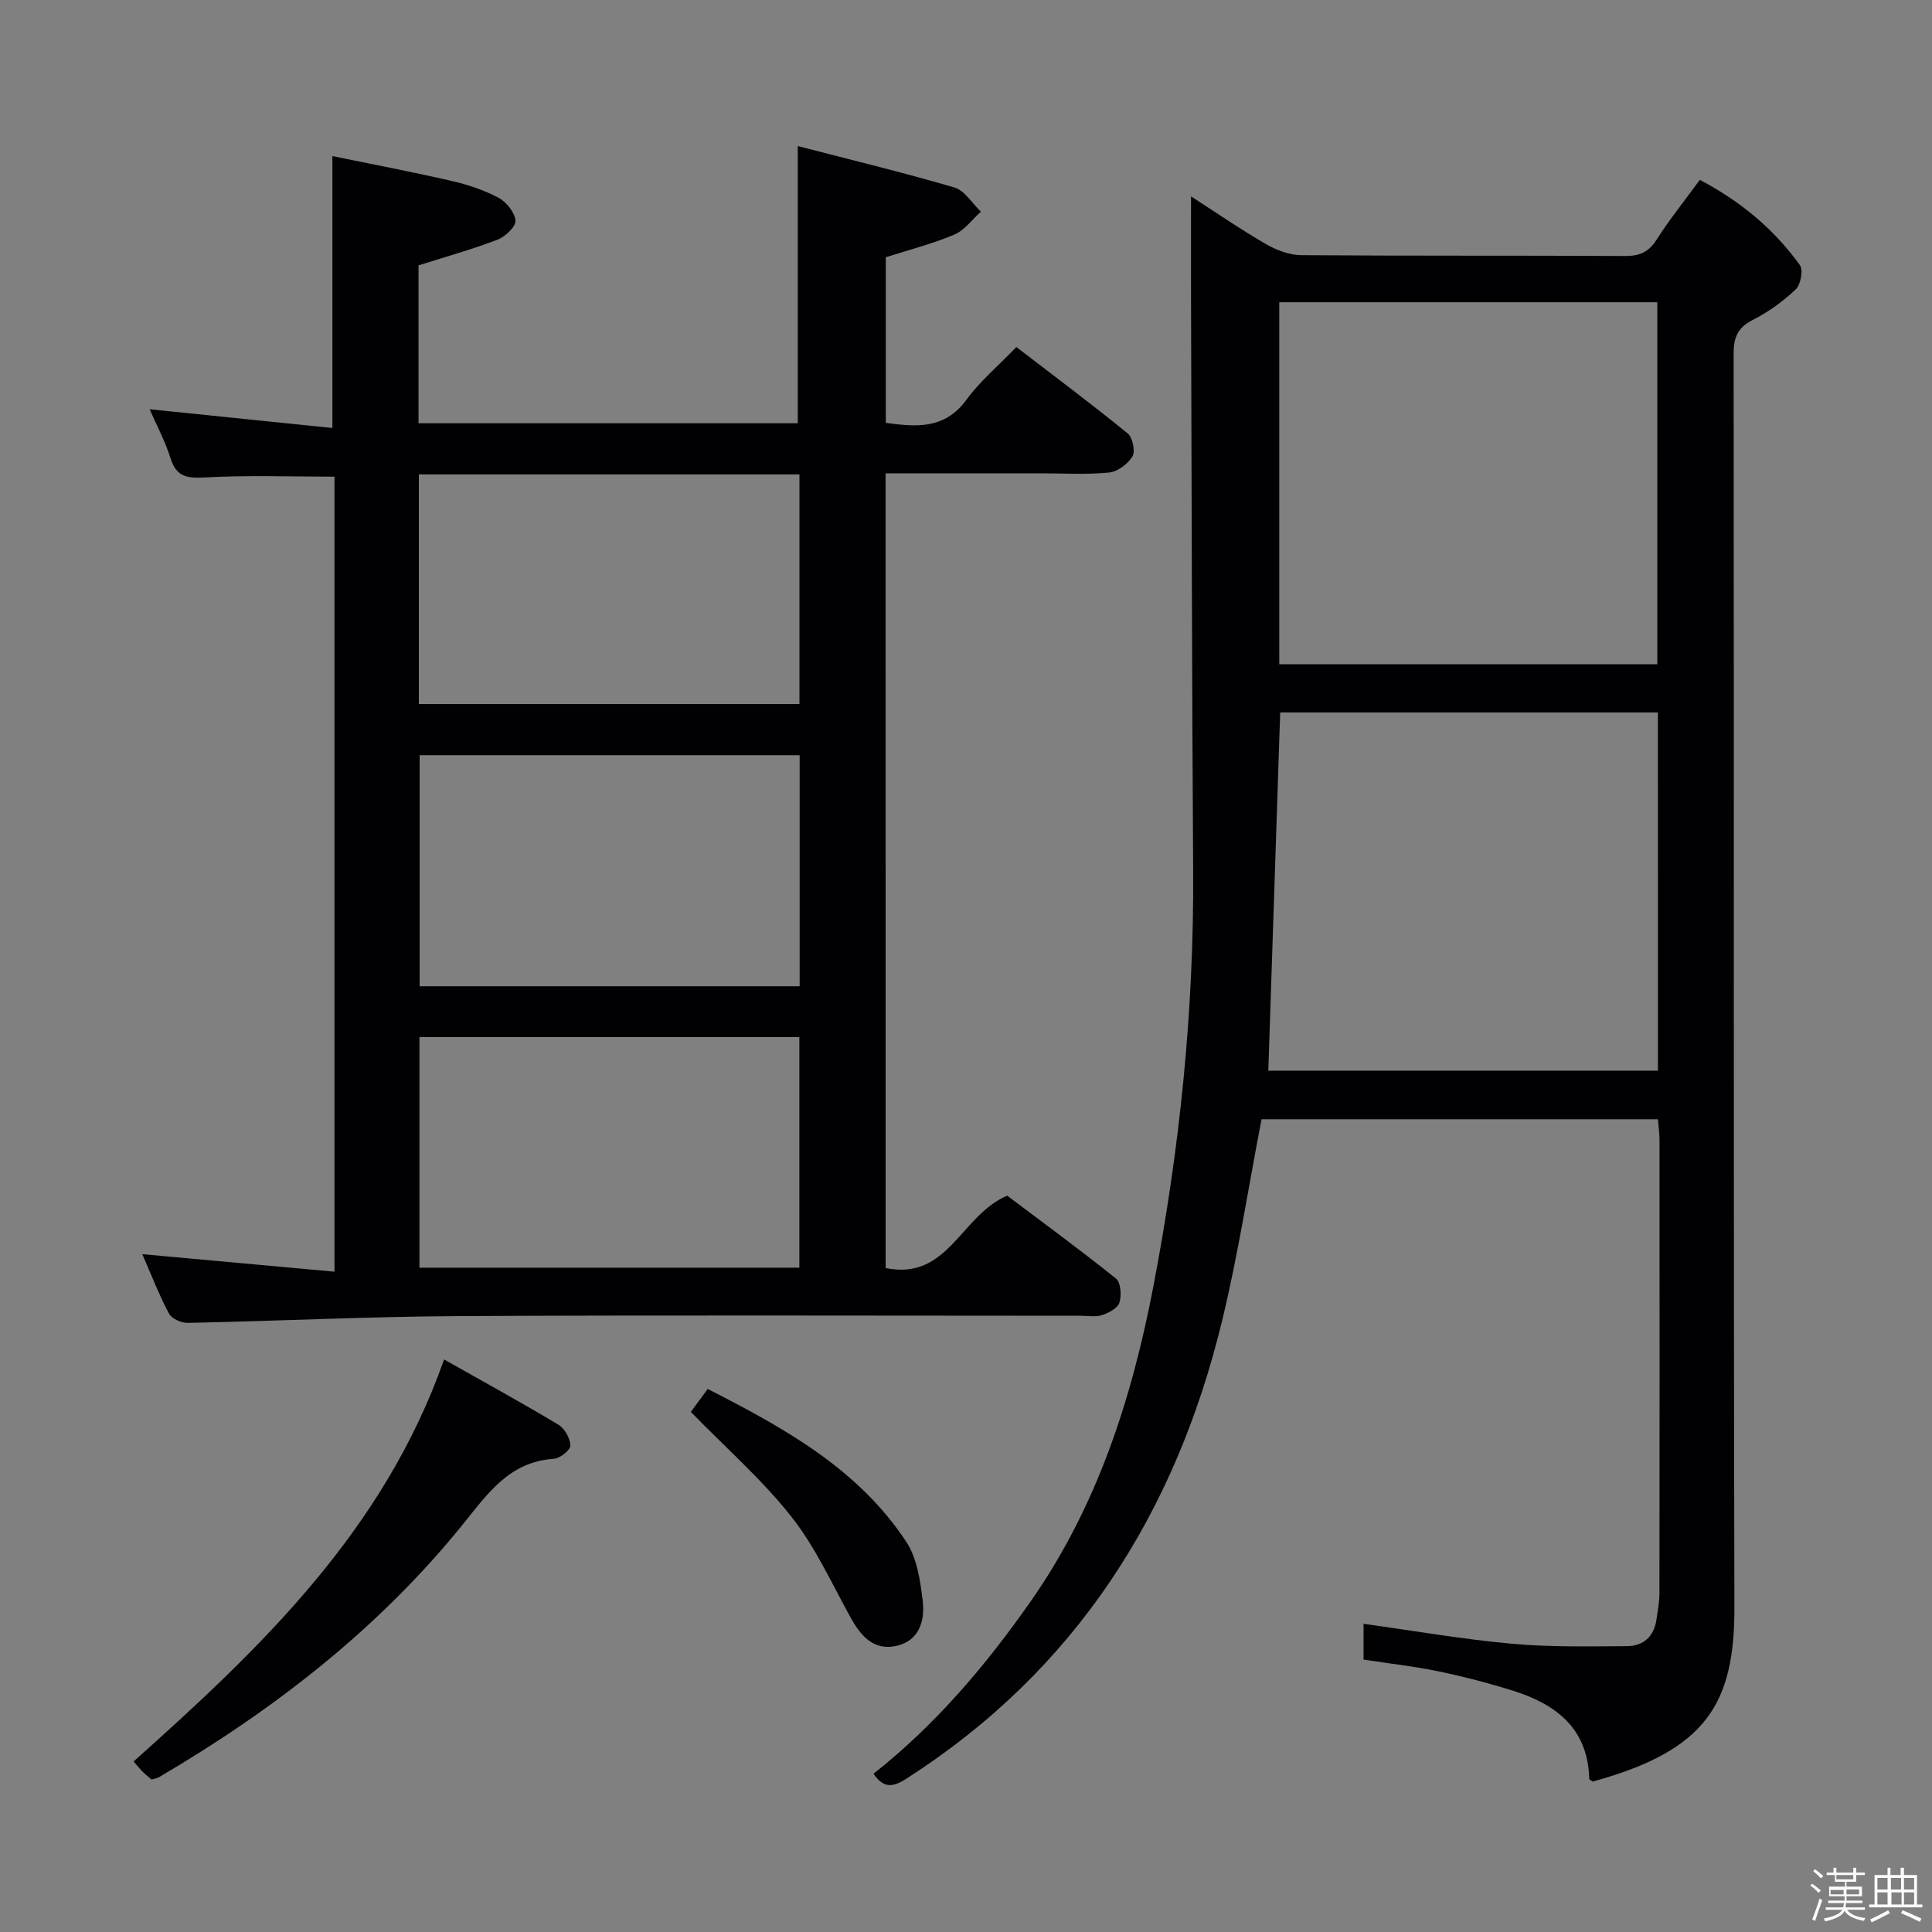 <svg enable-background="new 0 0 400 400" viewBox="0 0 400 400" xmlns="http://www.w3.org/2000/svg"><rect x="0" y="0" width="400" height="400" fill="#808080" stroke="none"/><path d="m374.8 390.4.4-.4c.7.5 1.3 1 1.8 1.4l-.5.5c-.5-.6-1.1-1.1-1.7-1.5zm1 7.3-.6-.3c.5-1.4 1.1-2.8 1.5-4.3.2.1.4.2.6.3-.5 1.3-1 2.8-1.5 4.3zm-.4-10.3.4-.4c.4.3 1 .8 1.7 1.4l-.5.5c-.4-.5-1-1-1.6-1.5zm2.5.3h1.7v-1h.6v1h3.5v-1h.6v1h1.8v.5h-1.8v1.4h-2v1h3.2v2h-3.2v.9h3.3v.5h-3.4c0 .3-.1.6-.1.9h4v.5h-3.7c.7.9 1.9 1.5 3.8 1.7-.1.2-.2.4-.3.6-2.1-.4-3.5-1.1-4-2.1-.4 1-1.8 1.7-4 2.2-.1-.2-.2-.4-.3-.6 2.1-.4 3.4-1 3.8-1.8h-3.4v-.5h3.6c.1-.3.1-.6.2-.9h-3.3v-.5h3.4c0-.3 0-.6 0-.9h-3.2v-2h3.3v-1h-2.1v-1.4h-1.7v-.5zm1.1 3.5v1h2.7c0-.3 0-.4 0-.4 0-.1 0-.2 0-.2 0-.1 0-.2 0-.3h-2.7zm1.2-3v.9h3.5v-.9zm4.7 3h-2.6v.6.4h2.6z" fill="#fcfbfa"/><path d="m393.6 386.7h.6v1.5h2.7v6.1h1.1v.6h-11v-.6h1.1v-6.1h2.7v-1.5h.6v1.5h2.1v-1.5zm-2.7 8.8.4.6c-1.2.6-2.5 1.3-3.8 1.9-.1-.2-.2-.4-.3-.6 1.2-.6 2.5-1.2 3.7-1.9zm-2.2-6.7v2.4h2.1v-2.4zm0 3v2.5h2.1v-2.5zm2.8-3v2.4h2.1v-2.4zm.1 3v2.5h2.1v-2.5h-2.2zm5.9 6.1c-1.4-.7-2.7-1.3-3.9-1.8l.3-.6c1.5.6 2.7 1.2 3.9 1.7zm-1.2-9.1h-2.1v2.4h2.1zm-2.1 3v2.5h2.1v-2.5z" fill="#fcfbfa"/><g fill="#010104"><path d="m183.36 262.53c12.95 2.68 15.53-10.91 25.17-14.98 7.05 5.31 14.92 11.07 22.52 17.16 1 .8 1.18 3.49.71 4.99-.36 1.15-2.22 2.13-3.6 2.58-1.36.44-2.97.13-4.47.13-42.82 0-85.64-.15-128.46.07-18.79.1-37.58 1.02-56.37 1.41-1.32.03-3.31-.87-3.88-1.93-2.09-3.95-3.71-8.15-5.52-12.3 13.3 1.21 26.34 2.41 39.79 3.63 0-55.55 0-110.12 0-164.6-9.07 0-18.01-.33-26.9.16-3.71.2-5.85-.16-7.05-3.99-1.12-3.55-2.91-6.9-4.32-10.13 12.79 1.31 25.26 2.59 37.84 3.88 0-19.03 0-37.07 0-56.29 7.93 1.63 16.28 3.21 24.55 5.11 3.38.77 6.78 1.89 9.82 3.5 1.64.87 3.4 3.04 3.53 4.75.1 1.25-2.12 3.33-3.73 3.95-5.23 2-10.66 3.51-16.34 5.31v32.69h78.52c0-18.8 0-37.49 0-57.39 10.82 2.81 21.71 5.43 32.44 8.58 2.13.63 3.67 3.29 5.48 5.01-1.82 1.62-3.38 3.83-5.5 4.74-4.38 1.87-9.06 3.05-14.2 4.69v34.29c6.2.83 12.15 1.45 16.72-4.81 2.82-3.86 6.6-7.02 10.32-10.89 7.91 6.08 15.6 11.82 23.04 17.88 1.03.84 1.62 3.69.99 4.76-.93 1.57-3.07 3.16-4.83 3.34-4.62.46-9.31.17-13.98.17-10.65 0-21.3 0-32.3 0 .01 54.94.01 109.62.01 164.53zm-17.8-106.17c-26.42 0-52.58 0-78.68 0v47.83h78.68c0-16.16 0-31.91 0-47.83zm-78.72 58.35v47.75h78.66c0-16.08 0-31.78 0-47.75-26.36 0-52.4 0-78.66 0zm78.68-68.94c0-16.18 0-31.76 0-47.55-26.37 0-52.44 0-78.8 0v47.55z"/><path d="m180.85 367.23c12.78-10.06 23.19-22.34 32.49-35.61 13.83-19.72 21.02-42.1 25.48-65.43 5.42-28.31 8.39-56.87 8.21-85.74-.25-39.62-.31-79.24-.44-118.86-.02-6.75 0-13.5 0-20.93 5.27 3.4 10.28 6.85 15.53 9.89 2.18 1.26 4.87 2.26 7.33 2.28 22.32.17 44.65.05 66.98.17 2.98.02 4.88-.76 6.53-3.35 2.67-4.19 5.8-8.07 8.97-12.41 8.36 4.39 15.32 10.15 20.71 17.64.73 1.02.18 4.06-.85 5.03-2.63 2.49-5.68 4.7-8.9 6.33-3.15 1.6-3.97 3.63-3.96 7.01.09 86.48-.04 172.96.16 259.44.05 20.03-5.76 29.69-29.35 36.17-.25-.2-.7-.39-.71-.6-.26-10.35-6.79-15.38-15.68-18.18-5.05-1.59-10.21-2.94-15.4-4.02-5.03-1.05-10.16-1.62-15.64-2.46 0-2.3 0-4.85 0-7.41 10.28 1.42 20.41 3.19 30.61 4.12 7.94.73 15.97.55 23.95.51 3.36-.02 5.57-1.99 6.08-5.49.26-1.8.61-3.62.62-5.43.04-31.33.03-62.65.01-93.98 0-1.29-.19-2.58-.32-4.19-27.64 0-55.03 0-82.07 0-2.72 14.07-4.85 28-8.15 41.65-9.65 39.89-30.28 72.38-65.37 94.87-2.78 1.79-4.71 2.08-6.82-1.02zm84.01-304.65v74.94h78.27c0-25.13 0-49.95 0-74.94-26.23 0-52 0-78.27 0zm78.39 84.92c-26.44 0-52.35 0-78.2 0-.82 24.85-1.64 49.38-2.46 74.17h80.67c-.01-24.69-.01-49.26-.01-74.17z"/><path d="m91.94 281.46c7.89 4.46 15.87 8.83 23.67 13.51 1.3.78 2.45 2.83 2.48 4.32.01.94-2.15 2.66-3.42 2.74-9.21.61-13.67 7.16-18.83 13.56-17.47 21.61-39.09 38.37-62.95 52.37-.41.24-.93.29-1.52.47-.6-.52-1.25-1.03-1.83-1.61s-1.09-1.22-1.88-2.13c26.46-23.61 51.88-47.91 64.28-83.23z"/><path d="m143.03 292.32c.84-1.14 2.09-2.83 3.5-4.75 15.89 8.11 31.17 16.56 41.12 31.67 2.21 3.35 2.87 7.98 3.38 12.13.51 4.12-.67 8.34-5.46 9.4-4.59 1.01-7.29-1.96-9.39-5.75-3.94-7.1-7.34-14.68-12.32-20.99-6-7.61-13.43-14.12-20.83-21.71z"/></g></svg>